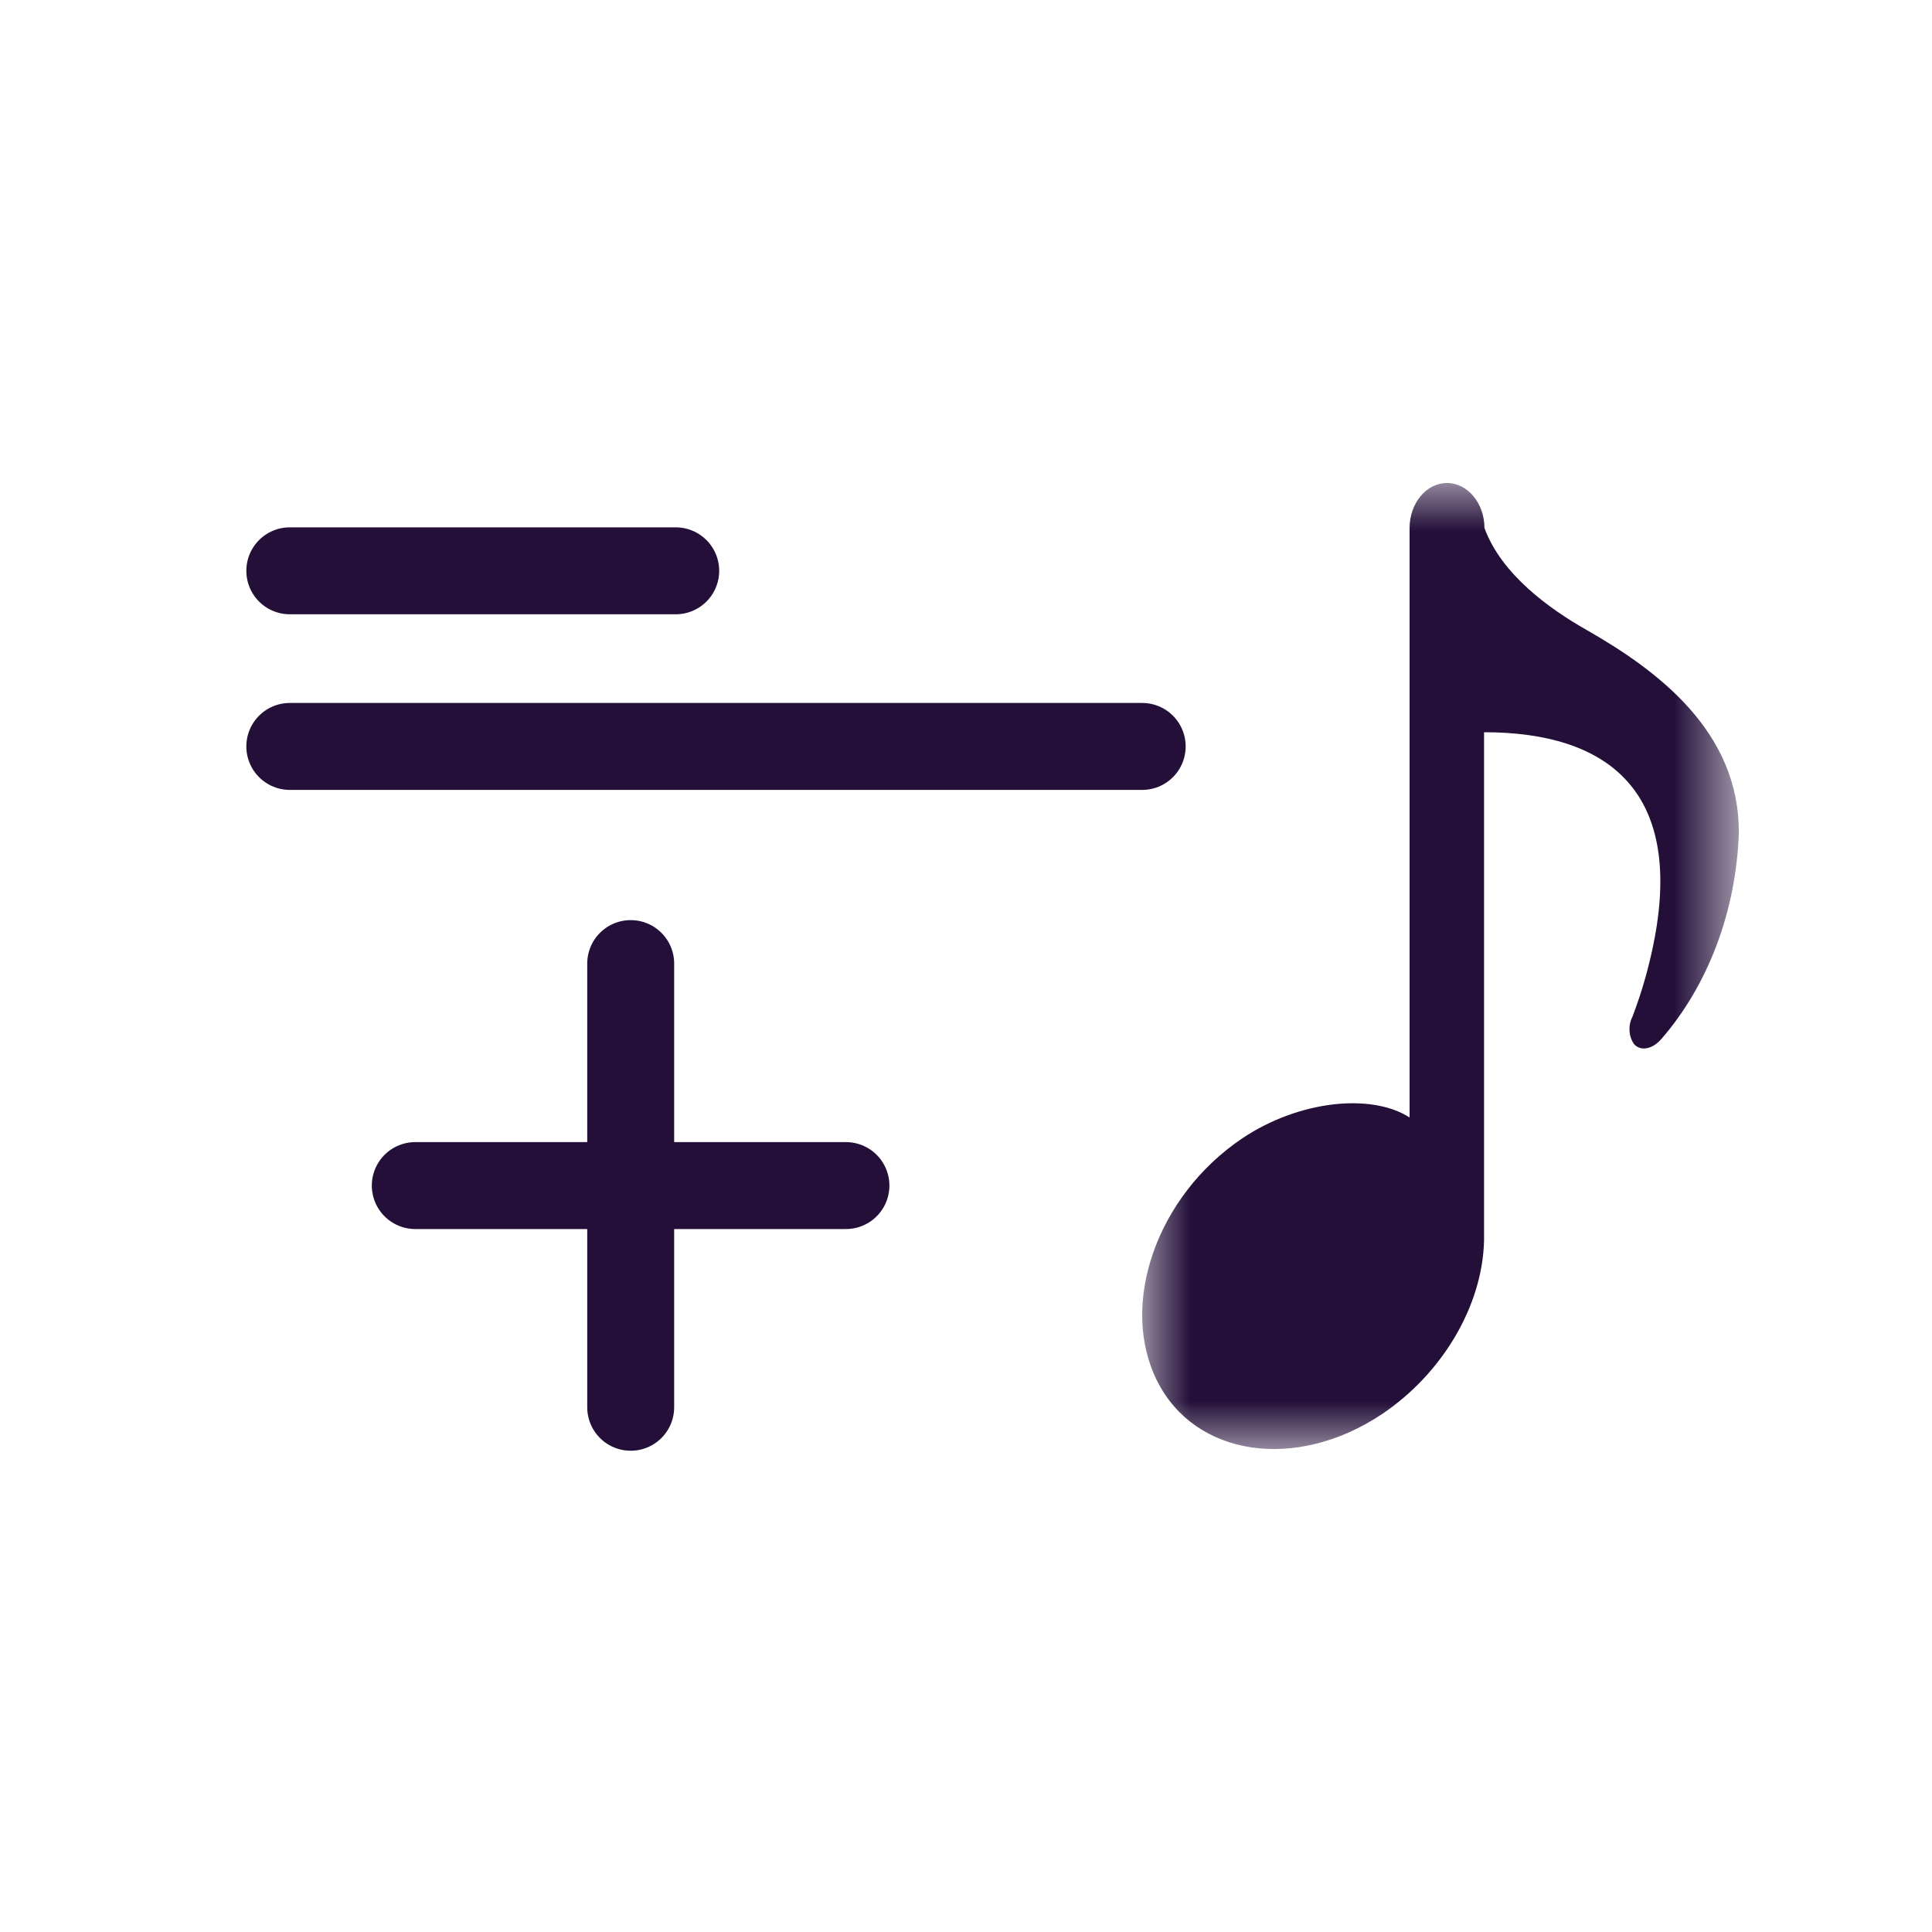 <svg xmlns="http://www.w3.org/2000/svg" xmlns:xlink="http://www.w3.org/1999/xlink" width="20" height="20" viewBox="0 0 20 20">
    <defs>
        <path id="0vkyl0onea" d="M0 0L6.176 0 6.176 10 0 10z"/>
    </defs>
    <g fill="none" fill-rule="evenodd">
        <g>
            <g>
                <g>
                    <g>
                        <path stroke="#240F39" stroke-linecap="round" stroke-linejoin="round" stroke-width=".9" d="M3.995.909L0 .909M8.824 2.727L0 2.727M3.529 9.568L3.529 4.975M5.757 7.273L1.299 7.273" transform="translate(-31 -542) translate(31 460) translate(0 82) translate(3 5)"/>
                        <g transform="translate(-31 -542) translate(31 460) translate(0 82) translate(3 5) translate(8.824)">
                            <mask id="5p404zuvlb" fill="#fff">
                                <use xlink:href="#0vkyl0onea"/>
                            </mask>
                            <path fill="#240F39" d="M3.543.466C3.543.21 3.369 0 3.155 0c-.214 0-.387.209-.387.466v6.102c-.4-.256-1.148-.174-1.729.214C.148 7.38-.239 8.502.152 9.29c.39.788 1.44.945 2.333.347.623-.42 1.038-1.119 1.054-1.796V2.58c1.285 0 2.049.612 1.766 2.13-.053.281-.13.554-.23.815-.046.088-.04.2.014.28.062.077.186.065.286-.05.483-.557.77-1.316.801-2.12.014-1.058-.84-1.694-1.576-2.114C4.224 1.308 3.72.95 3.543.466z" mask="url(#5p404zuvlb)"/>
                        </g>
                    </g>
                </g>
            </g>
        </g>
    </g>
</svg>
